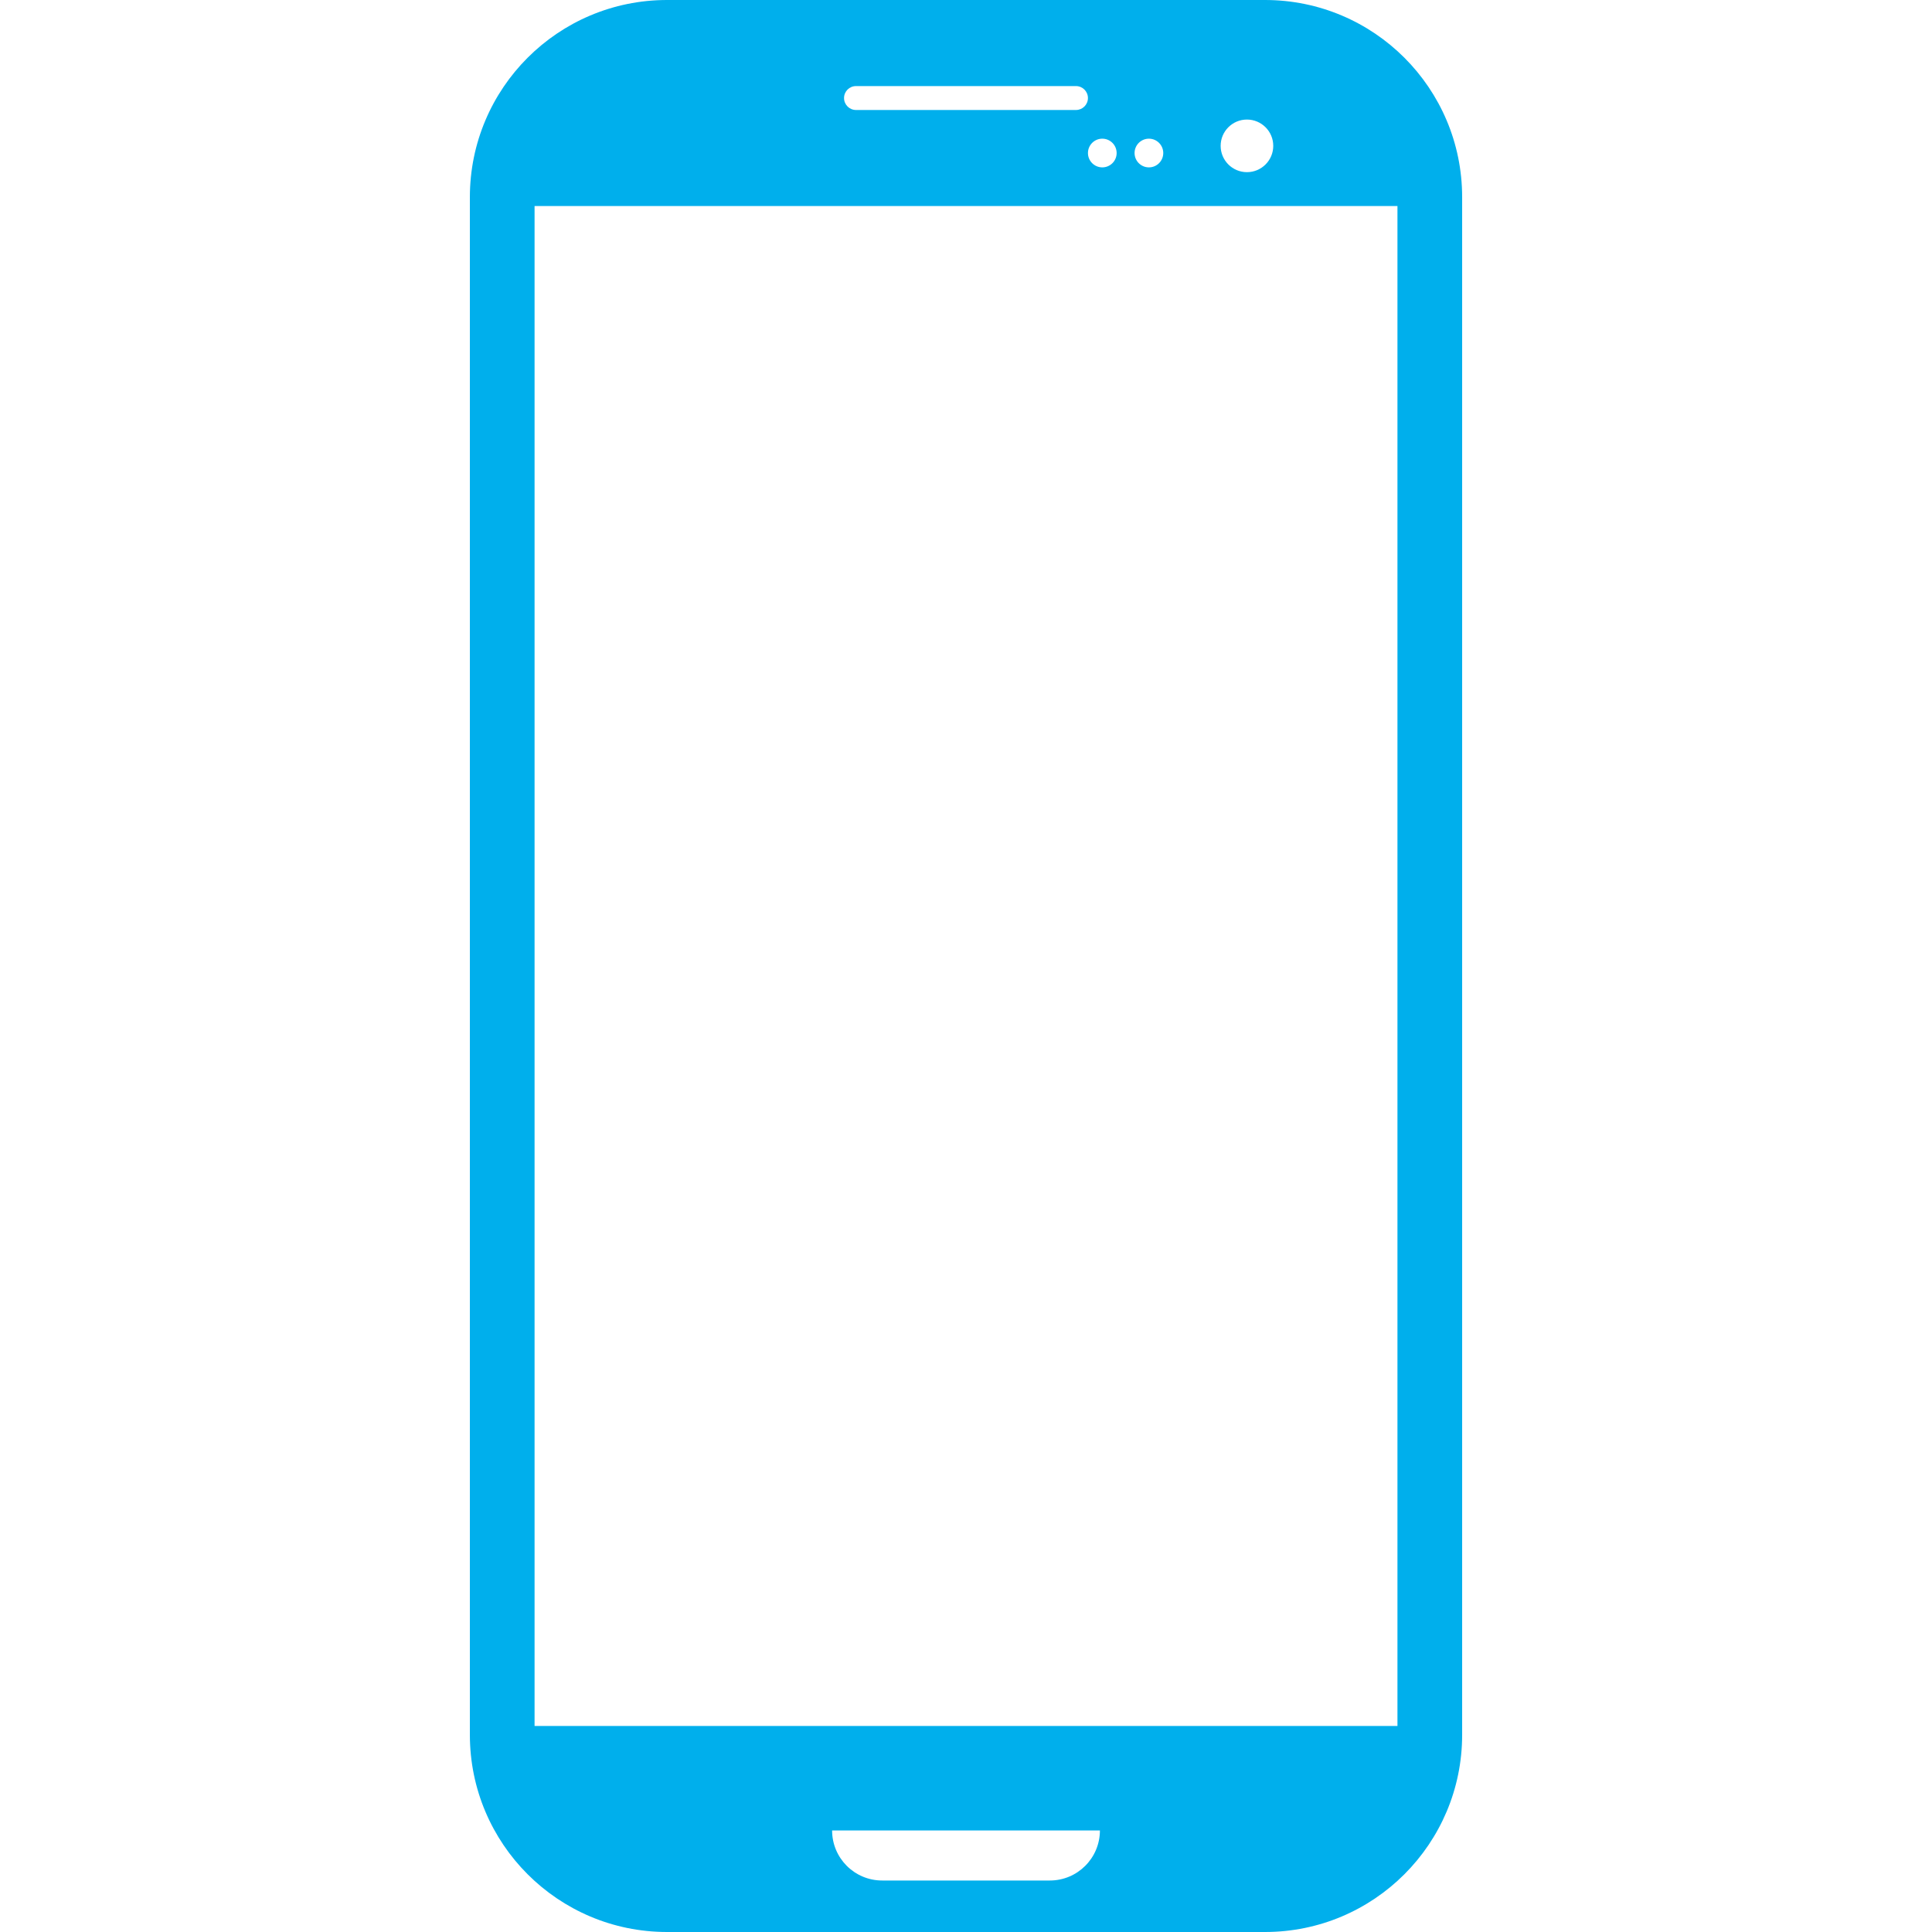 <?xml version="1.0" encoding="iso-8859-1"?>
<!-- Generator: Adobe Illustrator 16.0.0, SVG Export Plug-In . SVG Version: 6.00 Build 0)  -->
<!DOCTYPE svg PUBLIC "-//W3C//DTD SVG 1.1//EN" "http://www.w3.org/Graphics/SVG/1.1/DTD/svg11.dtd">
<svg xmlns="http://www.w3.org/2000/svg" xmlns:xlink="http://www.w3.org/1999/xlink" version="1.1" id="Capa_1" x="0px" y="0px" width="512px" height="512px" viewBox="0 0 101.001 101.001" style="enable-background:new 0 0 101.001 101.001;" xml:space="preserve">
<g>
	<path d="M66.132,0H34.87c-5.692,0-10.306,4.614-10.306,10.307v80.387c0,5.692,4.614,10.307,10.306,10.307h31.262   c5.691,0,10.306-4.614,10.306-10.307V10.306C76.438,4.614,71.823,0,66.132,0z M65.188,6.25c0.759,0,1.375,0.615,1.375,1.375   c0,0.76-0.616,1.375-1.375,1.375s-1.375-0.615-1.375-1.375C63.813,6.865,64.429,6.25,65.188,6.25z M60.063,7.25   c0.414,0,0.75,0.336,0.75,0.75c0,0.414-0.336,0.75-0.75,0.75s-0.75-0.336-0.75-0.75C59.313,7.586,59.648,7.25,60.063,7.25z    M57.626,7.25c0.414,0,0.75,0.336,0.75,0.75c0,0.414-0.336,0.75-0.75,0.75s-0.75-0.336-0.75-0.75   C56.876,7.586,57.212,7.25,57.626,7.25z M44.75,4.5h11.5c0.345,0,0.625,0.279,0.625,0.625c0,0.346-0.28,0.625-0.625,0.625h-11.5   c-0.345,0-0.625-0.279-0.625-0.625C44.125,4.779,44.405,4.5,44.75,4.5z M54.884,98.309h-8.766c-1.446,0-2.617-1.172-2.617-2.617h14   C57.501,97.137,56.329,98.309,54.884,98.309z M73.056,90.229h-45.11V10.77h45.11V90.229z" fill="#00afec"/>
</g>
<g>
</g>
<g>
</g>
<g>
</g>
<g>
</g>
<g>
</g>
<g>
</g>
<g>
</g>
<g>
</g>
<g>
</g>
<g>
</g>
<g>
</g>
<g>
</g>
<g>
</g>
<g>
</g>
<g>
</g>
</svg>
